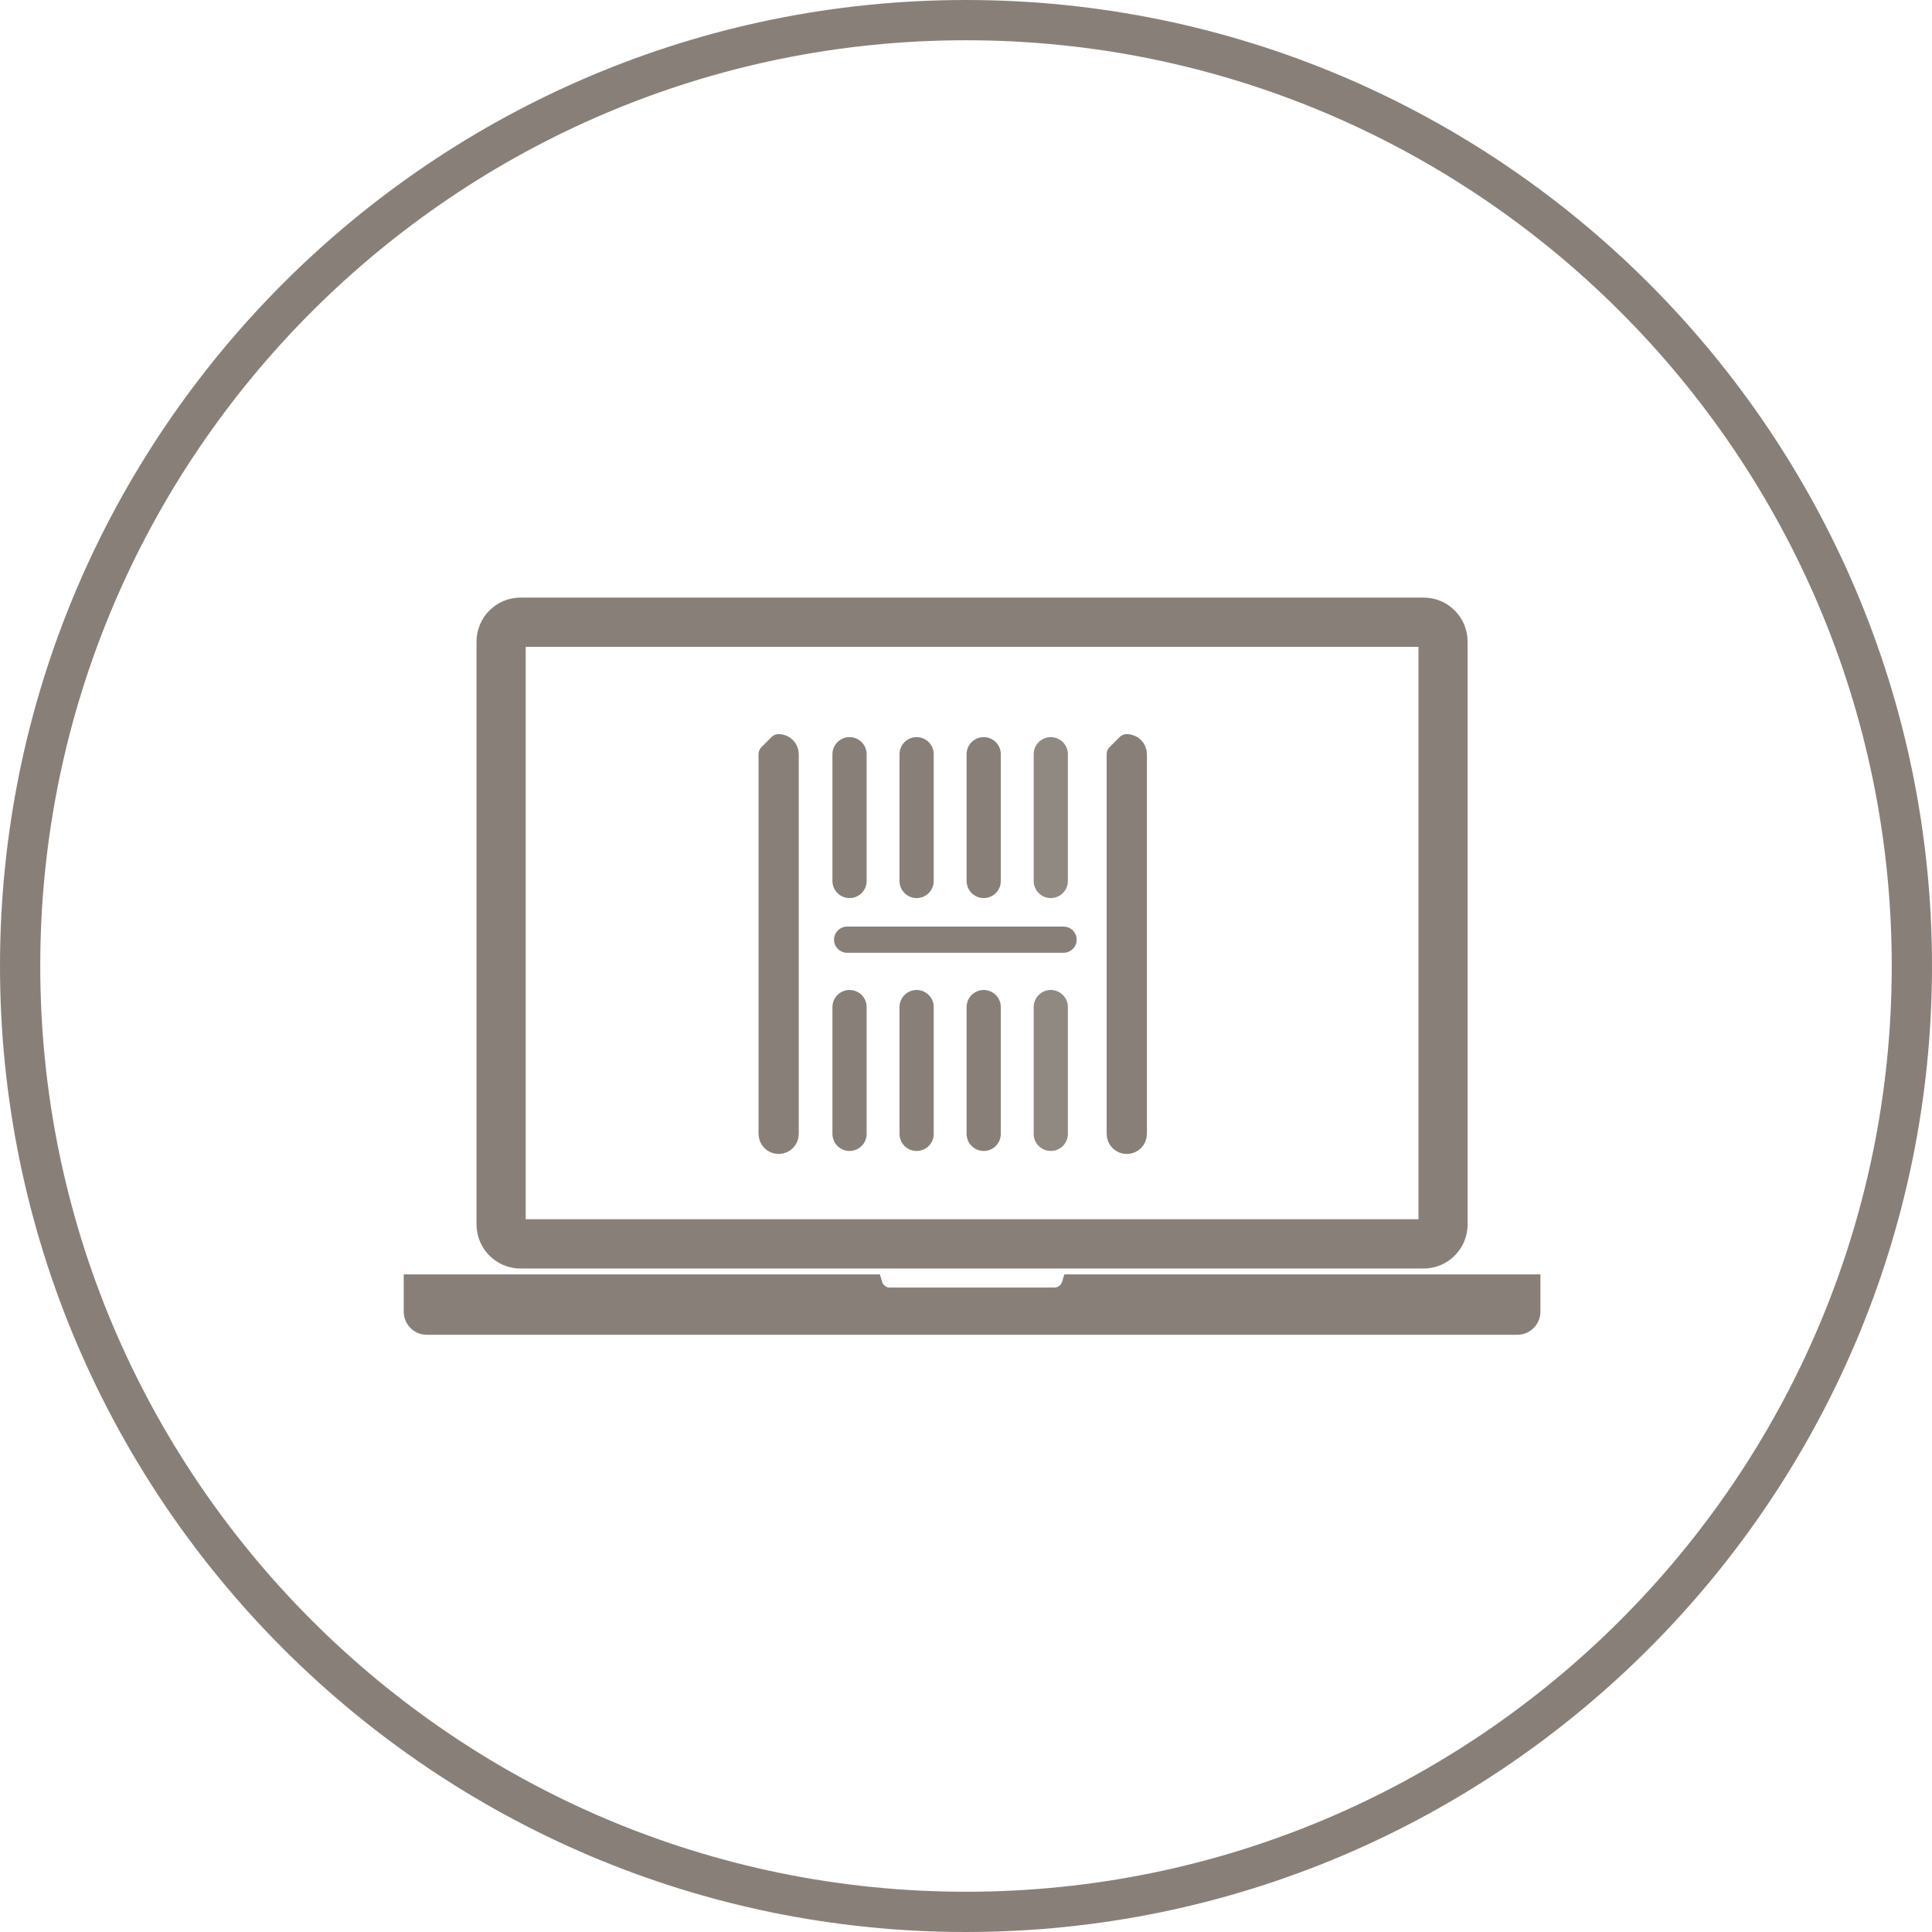 <?xml version="1.0" encoding="UTF-8"?>
<svg width="96px" height="96px" viewBox="0 0 96 96" version="1.1" xmlns="http://www.w3.org/2000/svg" xmlns:xlink="http://www.w3.org/1999/xlink">
    <!-- Generator: Sketch 43.1 (39012) - http://www.bohemiancoding.com/sketch -->
    <title>pay_electronic_invoice_mobile</title>
    <desc>Created with Sketch.</desc>
    <defs></defs>
    <g id="Page-1" stroke="none" stroke-width="1" fill="none" fill-rule="evenodd">
        <g id="remita_sprite_sheet" transform="translate(-273, -268)">
            <g id="pay_electronic_invoice_mobile" transform="translate(274, 269)">
                <path d="M46.997,94 C21.082,94 0,72.916 0,47 C0,21.084 21.082,0 46.997,0 C72.915,0 94,21.084 94,47 C94,72.916 72.915,94 46.997,94" id="Fill-26" stroke="#888078" stroke-width="2"></path>
                <g id="Group-78" transform="translate(18.8, 28.827)">
                    <g id="notebook-computer" stroke="#888078" fill="#888078">
                        <path d="M6.061,32.705 L50.944,32.705 C51.871,32.705 52.625,31.946 52.625,31.015 L52.625,2.057 C52.625,1.126 51.871,0.367 50.944,0.367 L6.061,0.367 C5.134,0.367 4.378,1.126 4.378,2.057 L4.378,31.015 C4.378,31.946 5.134,32.705 6.061,32.705 L6.061,32.705 Z M5.822,2.057 C5.822,1.923 5.928,1.814 6.061,1.814 L50.944,1.814 C51.075,1.814 51.183,1.923 51.183,2.057 L51.183,31.015 C51.183,31.147 51.075,31.256 50.944,31.256 L6.061,31.256 C5.928,31.256 5.822,31.147 5.822,31.015 L5.822,2.057 Z M56.243,33.997 L56.243,35.347 C56.243,35.708 55.954,35.997 55.597,35.997 L1.405,35.997 C1.048,35.997 0.76,35.705 0.76,35.347 L0.76,33.997 L23.547,33.997 C23.66,34.374 24.003,34.65 24.416,34.65 L32.589,34.65 C33,34.65 33.345,34.374 33.458,33.997 L56.243,33.997 Z" id="Fill-1"></path>
                    </g>
                    <g id="scan-icon" transform="translate(17.413, 6.159)">
                        <path d="M4.879,10.706 L15.636,10.706 L4.879,10.706 Z" id="Fill-1" fill="#CDCDCC"></path>
                        <path d="M4.879,10.706 L15.636,10.706" id="Stroke-2" stroke="#888078" stroke-width="1.3" stroke-linecap="round" stroke-linejoin="round"></path>
                        <path d="M19.276,14.042 C19.276,14.038 19.276,14.034 19.276,14.03 L19.276,1.491 C19.276,1.215 19.052,0.991 18.776,0.991 L18.276,1.491 L18.276,14.03 C18.276,14.038 18.276,14.046 18.276,14.054 L18.276,14.055 L18.276,20.355 C18.276,20.632 18.5,20.855 18.776,20.855 C19.052,20.855 19.276,20.632 19.276,20.355 L19.276,14.055 C19.276,14.051 19.276,14.047 19.276,14.042 Z" id="Combined-Shape" stroke="#888078" stroke-linecap="round" stroke-linejoin="round"></path>
                        <path d="M1.978,14.042 C1.978,14.038 1.978,14.034 1.978,14.03 L1.978,1.491 C1.978,1.215 1.754,0.991 1.478,0.991 L0.978,1.491 L0.978,14.03 C0.978,14.038 0.978,14.046 0.979,14.054 L0.978,14.055 L0.978,20.355 C0.978,20.632 1.202,20.855 1.478,20.855 C1.754,20.855 1.978,20.632 1.978,20.355 L1.978,14.055 C1.978,14.051 1.978,14.047 1.978,14.042 Z" id="Combined-Shape" stroke="#888078" stroke-linecap="round" stroke-linejoin="round"></path>
                        <path d="M1.478,20.355 L1.478,14.055 L1.478,20.355 Z" id="Fill-17" fill="#CDCDCC"></path>
                        <path d="M5,1.491 L5,7.789" id="Stroke-5" stroke="#888078" stroke-width="1.7" stroke-linecap="round" stroke-linejoin="round"></path>
                        <path d="M5,14.055 L5,20.355" id="Stroke-20" stroke="#888078" stroke-width="1.7" stroke-linecap="round" stroke-linejoin="round"></path>
                        <path d="M8.333,1.491 L8.333,7.789" id="Stroke-7" stroke="#888078" stroke-width="1.7" stroke-linecap="round" stroke-linejoin="round"></path>
                        <path d="M8.333,14.055 L8.333,20.355" id="Stroke-22" stroke="#888078" stroke-width="1.7" stroke-linecap="round" stroke-linejoin="round"></path>
                        <path d="M11.667,1.491 L11.667,7.789" id="Stroke-9" stroke="#888078" stroke-width="1.7" stroke-linecap="round" stroke-linejoin="round"></path>
                        <path d="M11.667,14.055 L11.667,20.355" id="Stroke-24" stroke="#888078" stroke-width="1.7" stroke-linecap="round" stroke-linejoin="round"></path>
                        <path d="M15,1.491 L15,7.789" id="Stroke-11" stroke="#908982" stroke-width="1.7" stroke-linecap="round" stroke-linejoin="round"></path>
                        <path d="M15,14.055 L15,20.355" id="Stroke-28" stroke="#908982" stroke-width="1.7" stroke-linecap="round" stroke-linejoin="round"></path>
                    </g>
                </g>
            </g>
        </g>
    </g>
</svg>